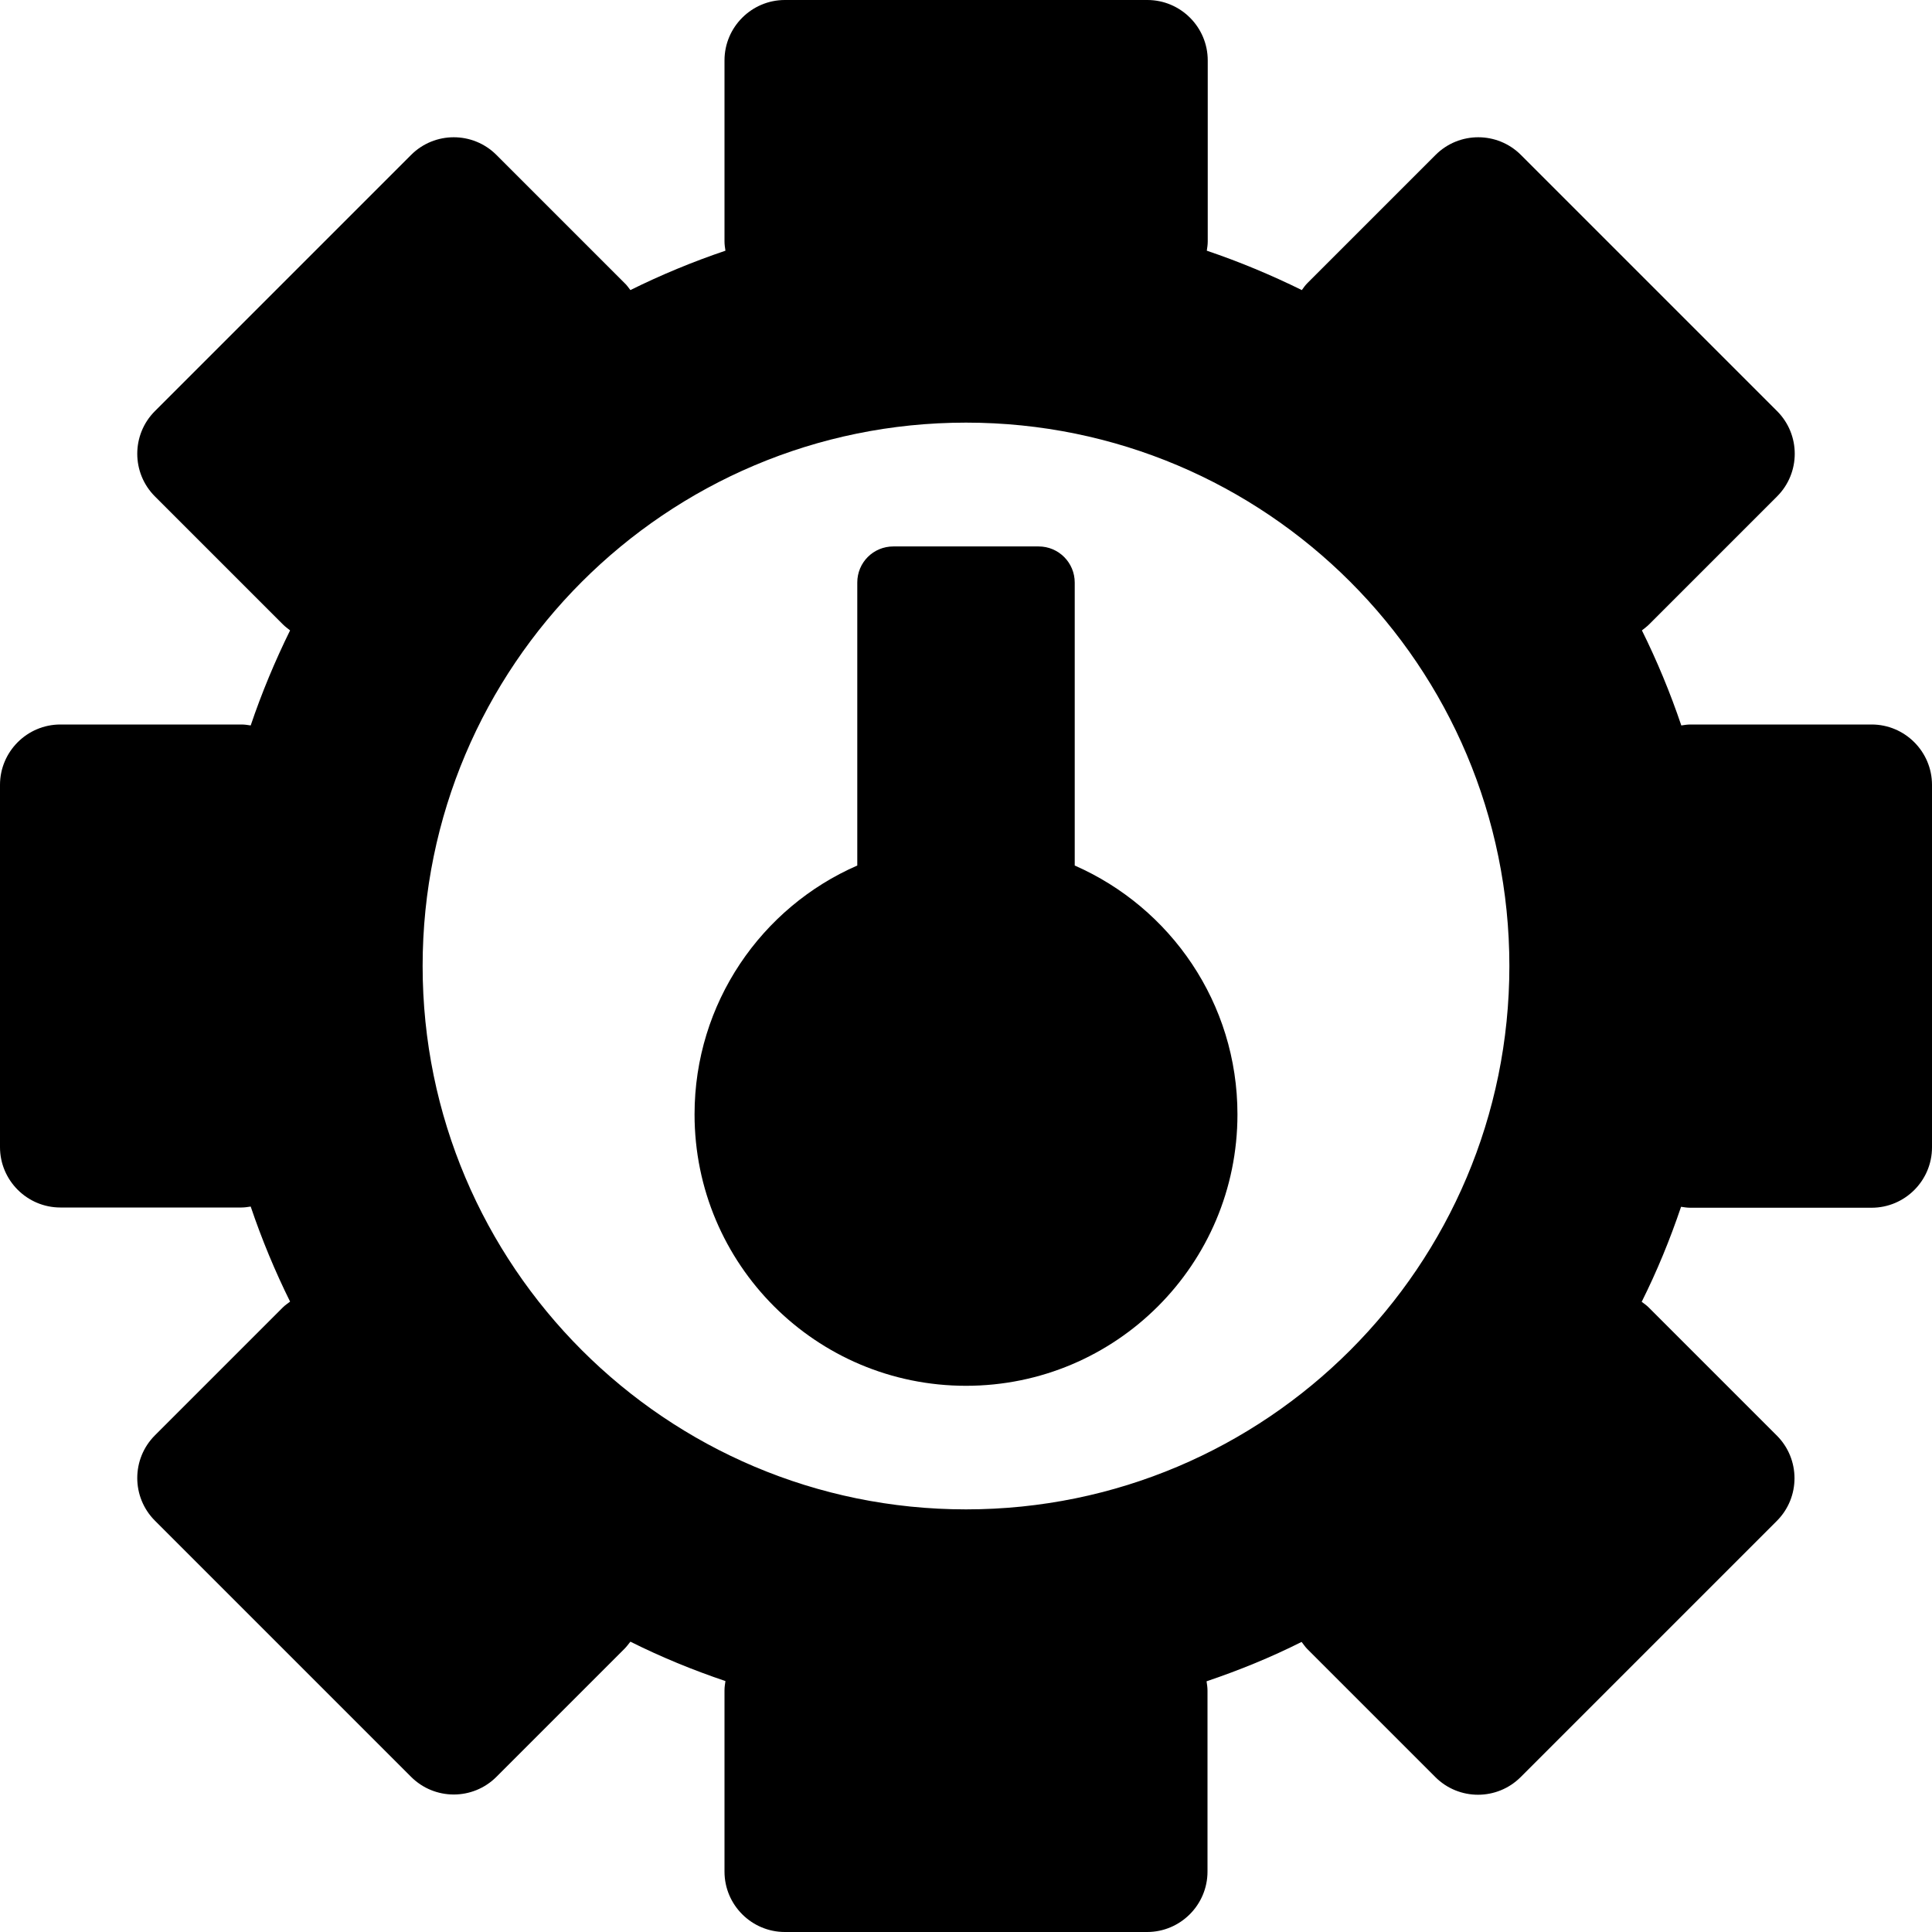 <?xml version="1.0" standalone="no"?><!DOCTYPE svg PUBLIC "-//W3C//DTD SVG 1.1//EN" "http://www.w3.org/Graphics/SVG/1.1/DTD/svg11.dtd"><svg t="1539339049292" class="icon" style="" viewBox="0 0 1024 1024" version="1.1" xmlns="http://www.w3.org/2000/svg" p-id="3093" xmlns:xlink="http://www.w3.org/1999/xlink" width="128" height="128"><defs><style type="text/css"></style></defs><path d="M473.5 289.625c-10.625 0-19.125 8.5-19.125 19.125l0 150c-50.75 22.125-86.25 72.875-86.25 131.875 0 79.5 64.375 143.875 143.875 143.875 79.5 0 143.875-64.375 143.875-143.875 0-59-35.5-109.625-86.25-131.875l0-150c0-10.5-8.5-19.125-19.125-19.125L473.5 289.625 473.5 289.625zM473.5 289.625" p-id="3094"></path><path d="M992 384l-96 0c-1.625 0-3.25 0.25-4.875 0.5-5.875-17.375-12.875-34.25-20.875-50.375 1.25-1 2.625-2 3.75-3.125l67.875-67.875c12.5-12.5 12.5-32.75 0-45.25L806.125 82.125c-12.5-12.5-32.75-12.5-45.25 0l-67.875 67.875c-1.125 1.125-2.125 2.5-3 3.75-16.25-8-33-15-50.375-20.875 0.25-1.625 0.5-3.25 0.5-4.875L640.125 32c0-17.625-14.375-32-32-32L416 0c-17.625 0-32 14.375-32 32l0 96c0 1.625 0.25 3.25 0.5 4.875-17.375 5.875-34.25 12.875-50.375 20.875-1-1.25-1.875-2.625-3.125-3.75l-67.875-67.875c-12.5-12.5-32.75-12.5-45.25 0l-135.75 135.75c-12.5 12.5-12.5 32.75 0 45.25l67.875 67.875c1.125 1.125 2.5 2.125 3.75 3.125-8 16.25-15 33-20.875 50.375-1.625-0.25-3.25-0.5-4.875-0.5L32 384c-17.625 0-32 14.375-32 32L0 608c0 17.625 14.375 32 32 32l96 0c1.625 0 3.25-0.25 4.875-0.5 5.875 17.375 12.875 34.25 20.875 50.375-1.25 1-2.625 1.875-3.75 3l-67.875 67.875c-12.5 12.5-12.5 32.75 0 45.25l135.75 135.75c12.5 12.5 32.75 12.5 45.25 0l67.875-67.875c1.125-1.125 2.125-2.5 3.125-3.75 16.25 8.125 33 15 50.375 20.875-0.25 1.625-0.5 3.25-0.5 4.875L384 992c0 17.625 14.375 32 32 32L608 1024c17.625 0 32-14.375 32-32l0-96c0-1.625-0.25-3.25-0.5-4.875 17.375-5.875 34.25-12.75 50.375-20.875 1 1.25 1.875 2.625 3 3.75l67.875 67.875c12.5 12.5 32.75 12.5 45.25 0l135.75-135.75c12.5-12.5 12.5-32.75 0-45.25l-67.875-67.875c-1.125-1.125-2.5-2.125-3.75-3 8.125-16.25 15-33 20.875-50.375 1.625 0.25 3.25 0.5 4.875 0.5L992 640.125c17.625 0 32-14.375 32-32L1024 416C1024 398.375 1009.625 384 992 384L992 384zM512 800c-159 0-288-129-288-288 0-159 129-288 288-288 159.125 0 288 129 288 288C800 671 671.125 800 512 800L512 800zM512 800" p-id="3095"></path></svg>